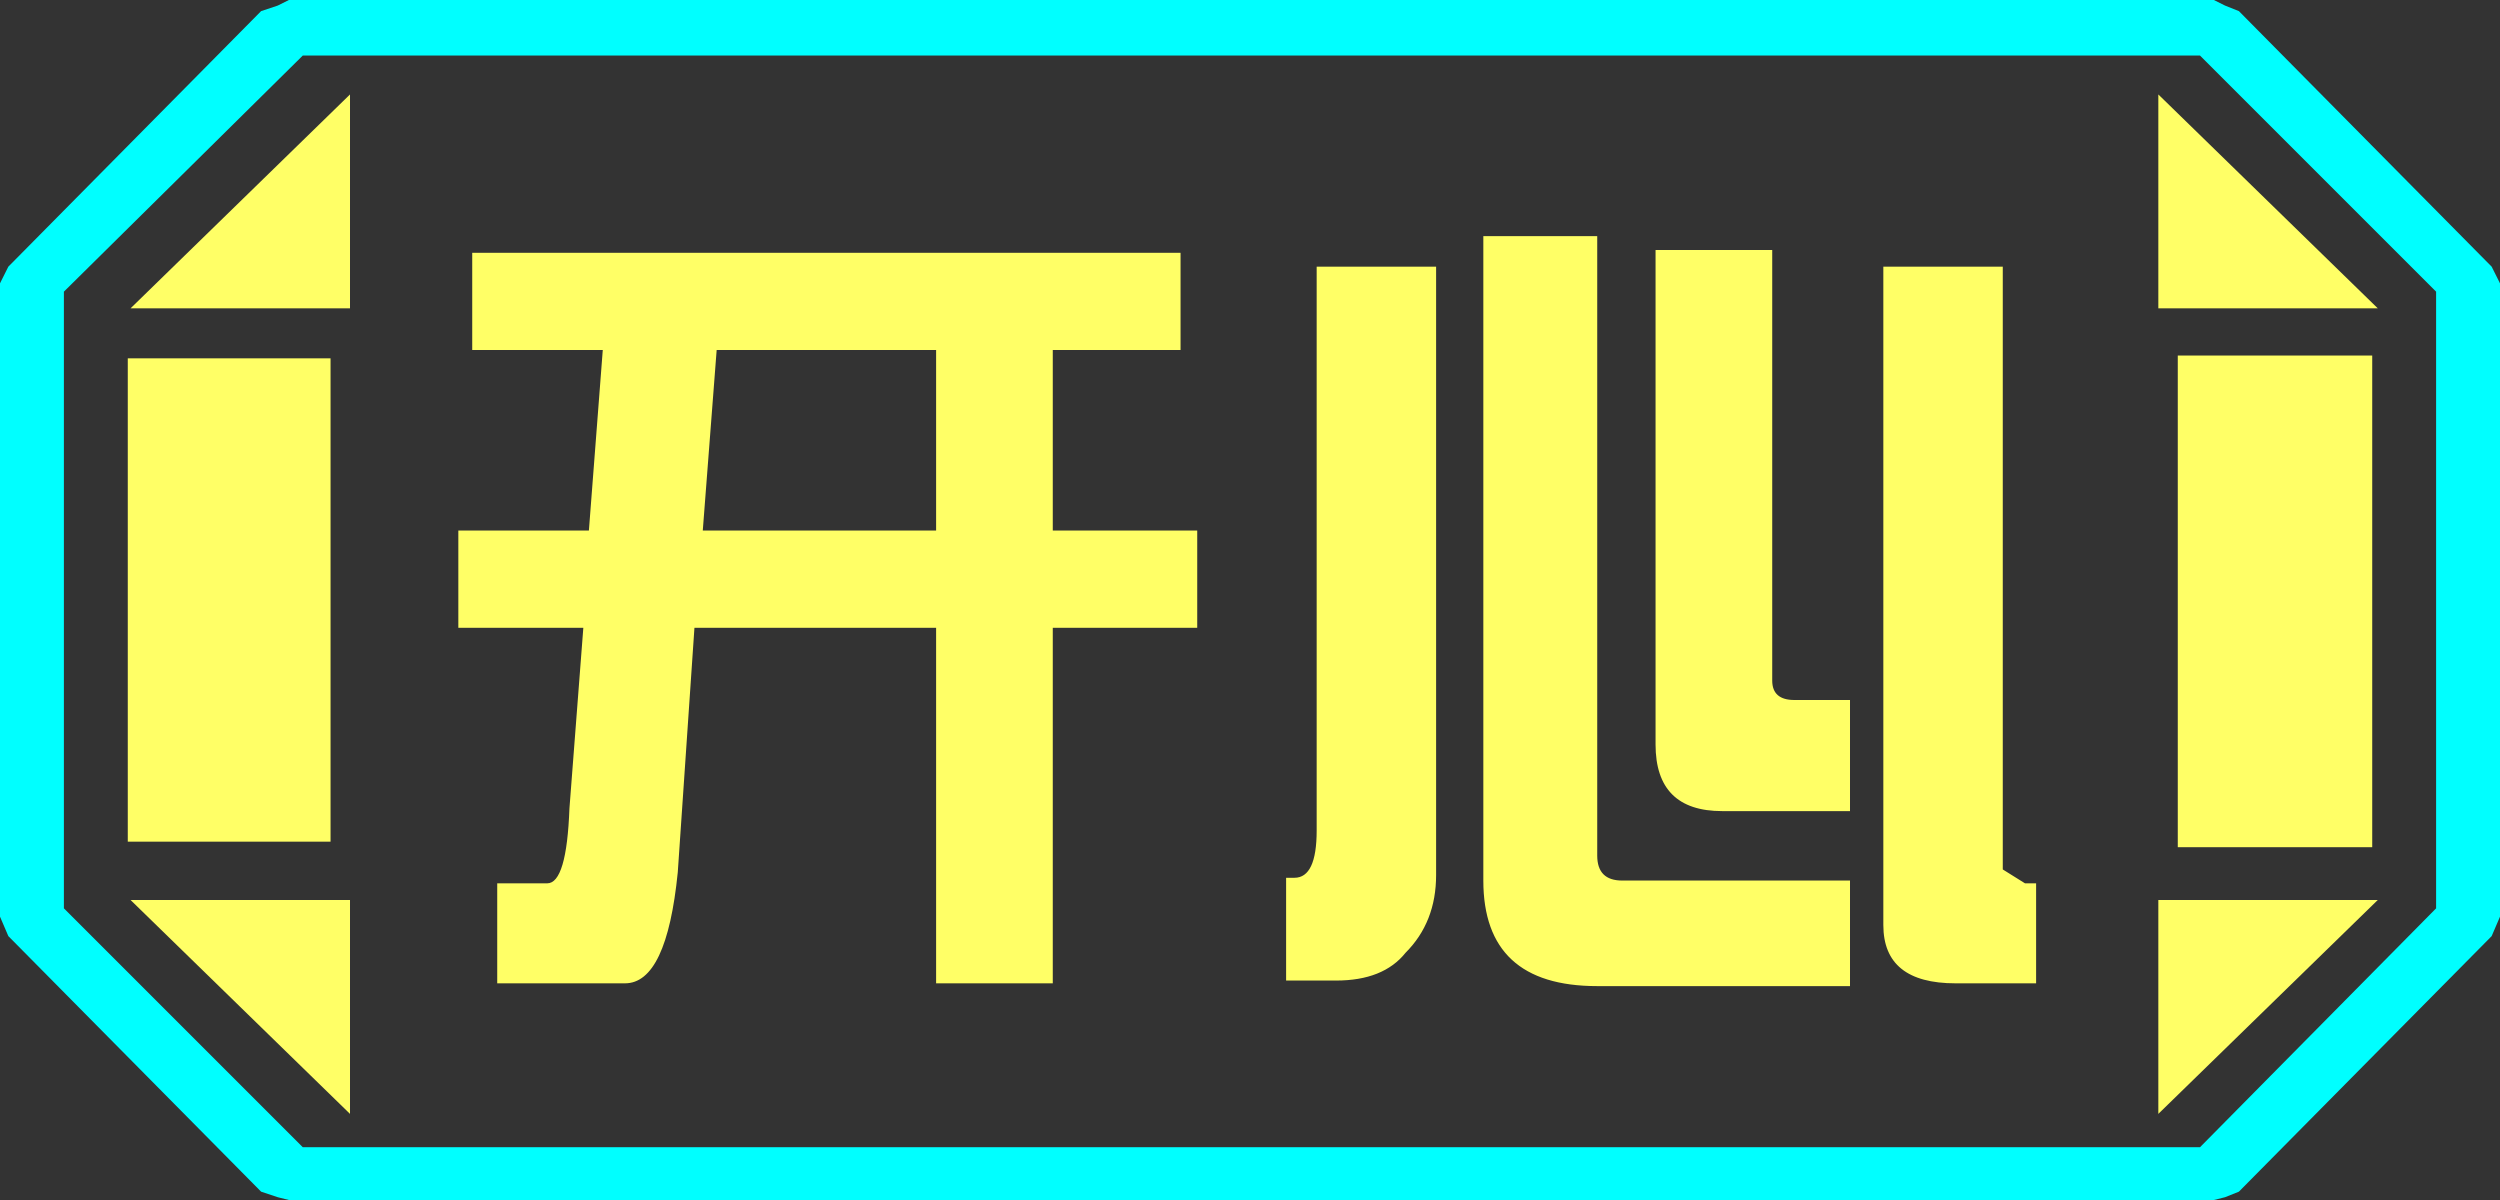 <?xml version="1.0" encoding="UTF-8" standalone="no"?>
<svg xmlns:ffdec="https://www.free-decompiler.com/flash" xmlns:xlink="http://www.w3.org/1999/xlink" ffdec:objectType="frame" height="21.6px" width="45.0px" xmlns="http://www.w3.org/2000/svg">
  <rect width="100%" height="100%" fill="#333333" stroke="none"/>
  <g transform="matrix(1.0, 0.0, 0.0, 1.0, 0.0, 0.0)">
    <use ffdec:characterId="1" height="21.6" transform="matrix(1.0, 0.0, 0.0, 1.0, 0.0, 0.0)" width="45.0" xlink:href="#shape0"/>
  </g>
  <defs>
    <g id="shape0" transform="matrix(1.0, 0.0, 0.0, 1.0, 0.0, 0.0)">
      <path d="M45.0 5.1 L45.0 16.5 44.85 16.85 40.3 21.45 40.05 21.55 39.85 21.6 5.2 21.6 5.0 21.55 4.7 21.45 0.15 16.85 0.0 16.5 0.0 5.1 0.15 4.8 4.7 0.2 5.0 0.1 5.2 0.0 39.85 0.0 40.05 0.1 40.3 0.2 44.85 4.8 45.0 5.1 M43.85 16.35 L43.85 5.25 39.6 1.0 5.45 1.0 1.15 5.25 1.15 16.35 5.45 20.65 39.6 20.65 43.85 16.35" fill="#00ffff" fill-rule="evenodd" stroke="none"/>
      <path d="M42.7 6.4 L42.7 15.25 39.2 15.25 39.2 6.4 42.7 6.4 M38.85 1.7 L42.8 5.55 38.85 5.55 38.85 1.7 M6.3 1.7 L6.3 5.55 2.35 5.55 6.3 1.7 M38.85 20.05 L38.85 16.2 42.8 16.2 38.85 20.05 M5.95 6.45 L5.95 15.15 2.3 15.15 2.3 6.45 5.95 6.45 M6.3 20.05 L2.35 16.2 6.3 16.2 6.3 20.05" fill="#ffff66" fill-rule="evenodd" stroke="none"/>
      <path d="M43.85 16.35 L39.6 20.65 5.45 20.65 1.15 16.35 1.15 5.25 5.45 1.0 39.6 1.0 43.85 5.25 43.85 16.35 M42.7 6.4 L39.2 6.4 39.2 15.25 42.7 15.25 42.7 6.4 M38.85 1.7 L38.85 5.55 42.8 5.55 38.85 1.7 M38.85 20.05 L42.8 16.2 38.85 16.2 38.85 20.05 M6.3 1.7 L2.35 5.55 6.3 5.55 6.3 1.7 M6.3 20.05 L6.3 16.2 2.35 16.2 6.3 20.05 M5.95 6.45 L2.3 6.45 2.3 15.15 5.95 15.15 5.95 6.45" fill="#ffff66" fill-opacity="0.0" fill-rule="evenodd" stroke="none"/>
      <path d="M31.9 12.25 Q31.9 12.6 32.3 12.6 L33.3 12.6 33.3 14.6 31.0 14.6 Q29.8 14.6 29.8 13.4 L29.8 4.5 31.9 4.5 31.9 12.25 M36.05 4.8 L36.05 15.65 36.45 15.9 36.65 15.9 36.65 17.7 35.2 17.7 Q33.9 17.7 33.9 16.65 L33.9 4.8 36.05 4.8 M21.55 11.3 L18.95 11.3 18.95 17.7 16.85 17.7 16.85 11.3 12.5 11.3 12.2 15.7 Q12.0 17.7 11.25 17.7 L8.95 17.7 8.95 15.9 9.85 15.9 Q10.2 15.9 10.25 14.55 L10.5 11.3 8.25 11.3 8.25 9.55 10.6 9.55 10.85 6.3 8.5 6.3 8.5 4.55 21.25 4.55 21.25 6.3 18.95 6.3 18.95 9.55 21.55 9.55 21.55 11.3 M25.85 4.8 L25.85 15.75 Q25.85 16.6 25.3 17.15 24.9 17.65 24.05 17.65 L23.15 17.65 23.15 15.8 23.3 15.8 Q23.7 15.8 23.7 14.95 L23.7 4.8 25.85 4.8 M28.75 4.25 L28.75 15.4 Q28.75 15.85 29.2 15.85 L33.3 15.85 33.3 17.75 28.75 17.75 Q26.7 17.75 26.7 15.85 L26.7 4.25 28.75 4.25 M16.85 9.55 L16.85 6.3 12.9 6.3 12.65 9.55 16.85 9.55" fill="#ffff66" fill-rule="evenodd" stroke="none"/>
    </g>
  </defs>
</svg>
